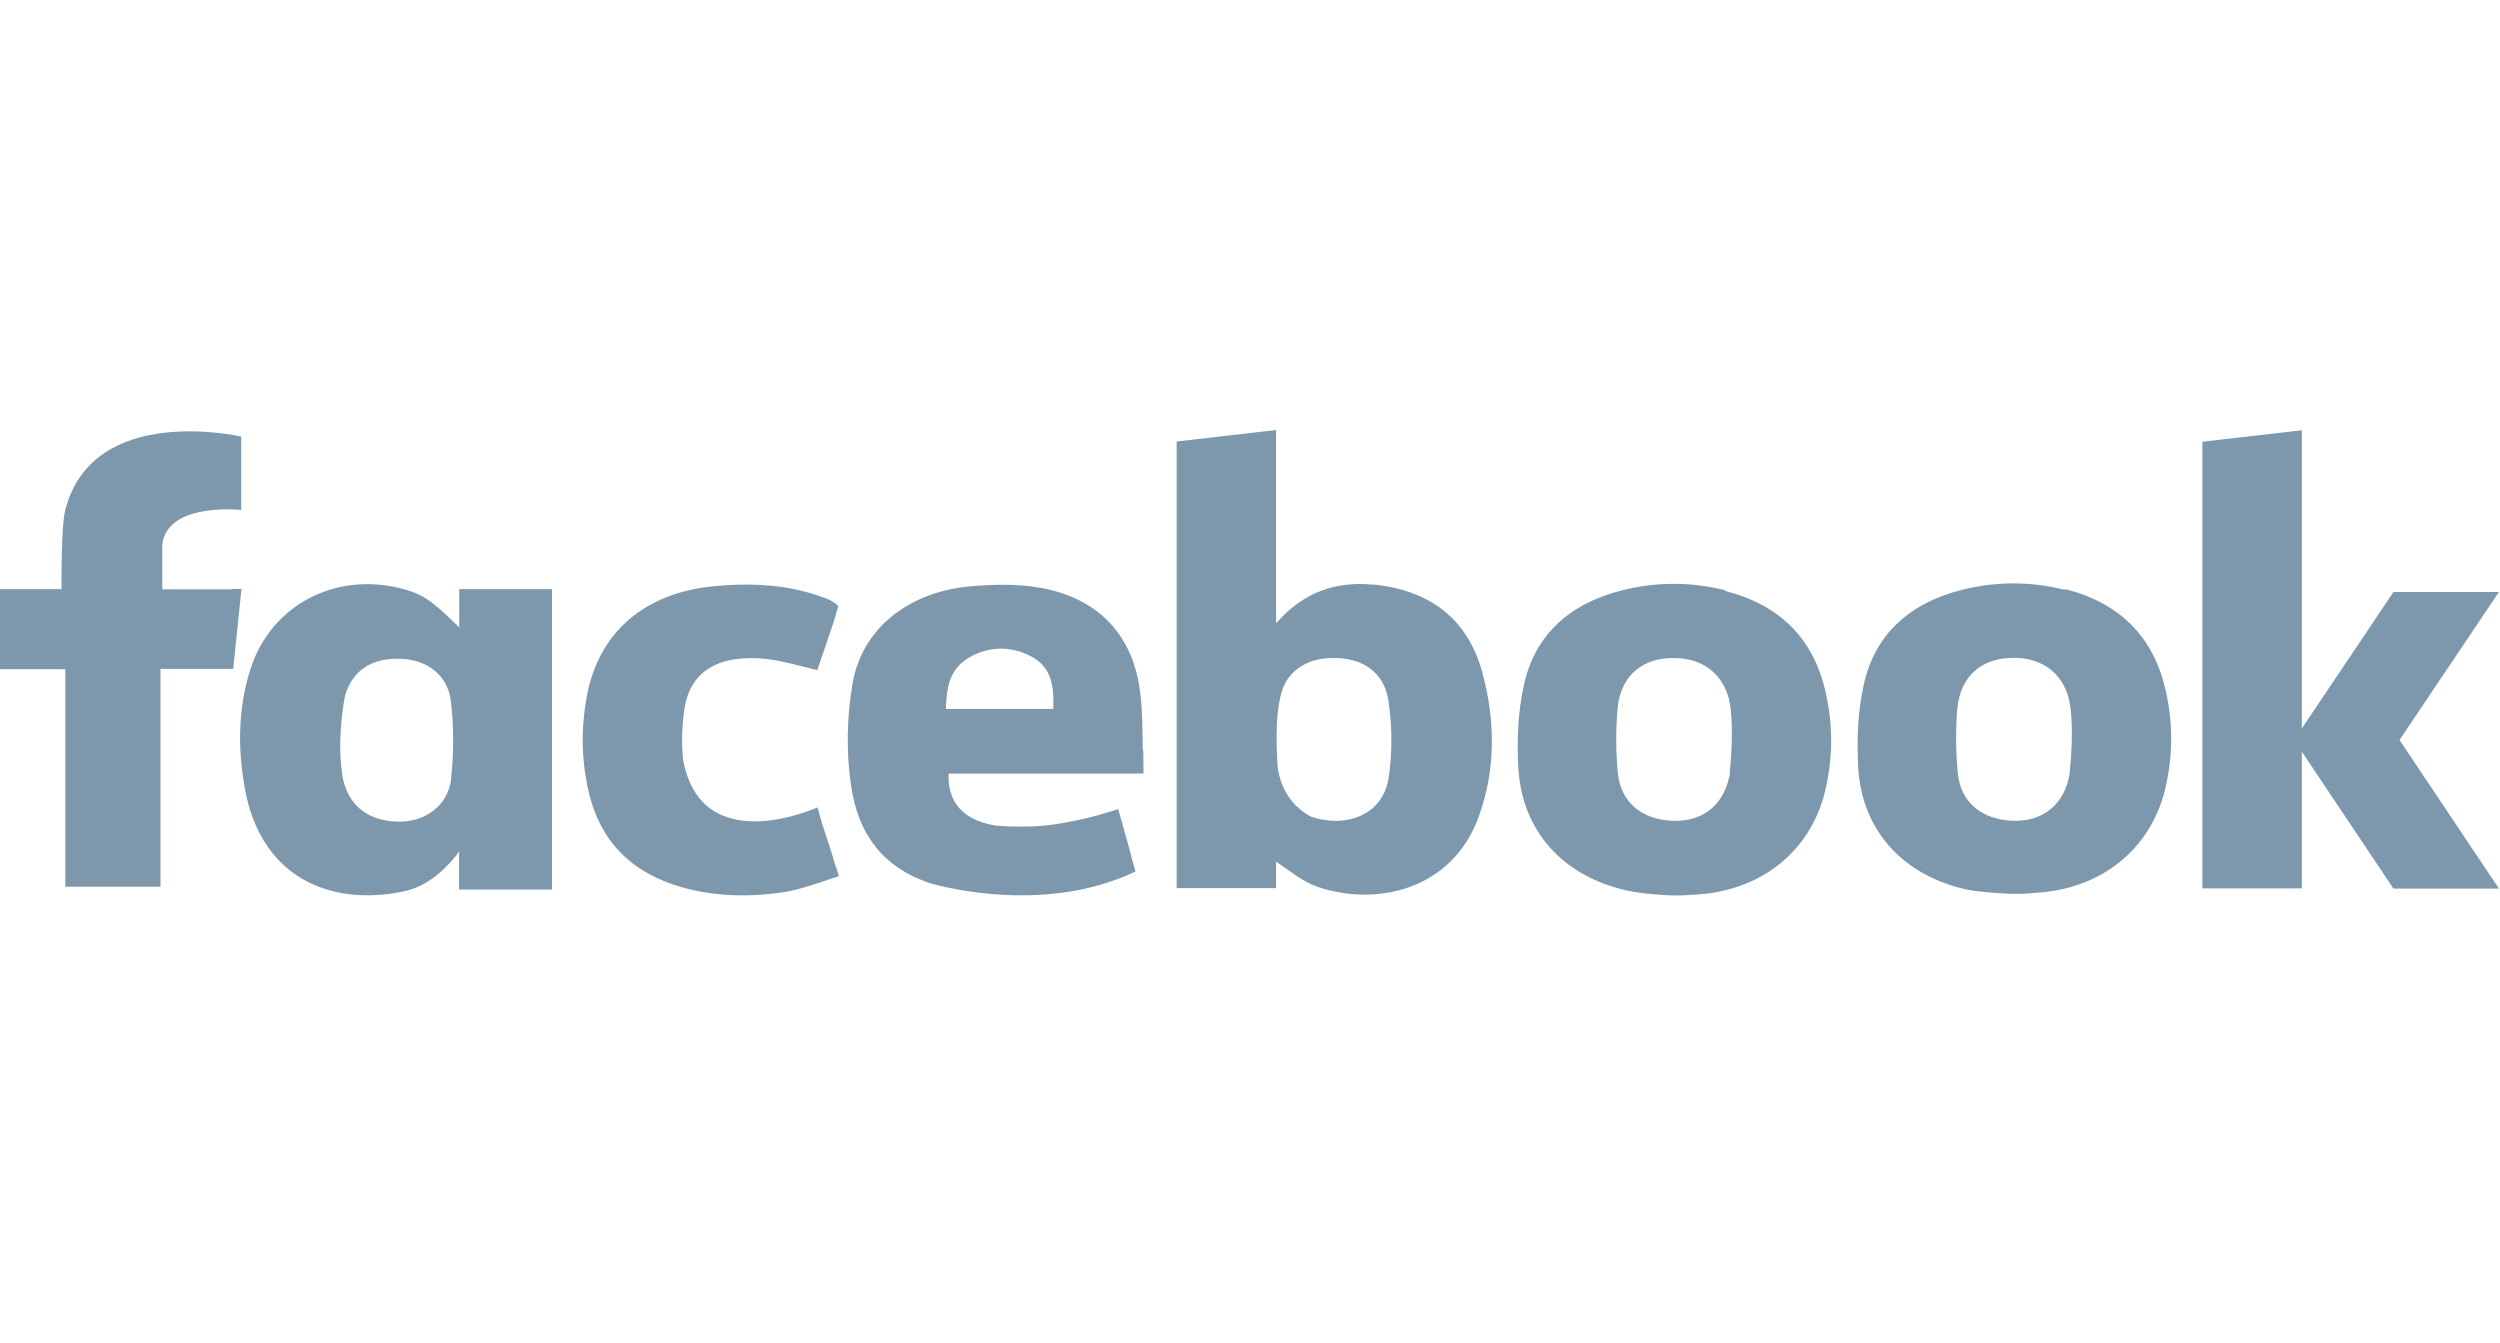<svg xmlns="http://www.w3.org/2000/svg" width="134" height="72" viewBox="0 0 134 72">
  <path id="logo" fill="#7d97ad" fill-rule="evenodd" d="M74.43 41.696c-.236 1.578-1.555 2.405-3.12 2.29-.392-.03-.746-.106-1.064-.225-1.26-.69-1.643-1.84-1.754-2.57h-.002c-.087-1.12-.18-3.47.395-4.58.488-.85 1.34-1.31 2.47-1.34 1.605-.05 2.82.71 3.058 2.26.212 1.37.22 2.81.016 4.18m-.8-10.37c-2.02-.2-3.76.38-5.23 2.07V23.05l-5.33.615v23.94h5.33V46.18c.72.49 1.42 1.078 2.23 1.356 3.1 1.06 7.2.197 8.63-3.76.92-2.54.89-5.14.2-7.71-.77-2.85-2.76-4.425-5.85-4.738m19.12 10.11c-.02.106-.04.21-.07.315-.36 1.497-1.5 2.308-3.02 2.24-1.64-.07-2.76-.982-2.92-2.542-.11-1.13-.12-2.3-.02-3.44.15-1.79 1.33-2.78 3.1-2.74 1.45.03 2.49.81 2.86 2.15.33 1.34.08 3.73.05 4.03m-.23-9.81c-1.855-.47-3.726-.46-5.57.01-2.77.7-4.626 2.37-5.22 5.03-.328 1.45-.39 2.99-.307 4.48.2 3.4 2.4 5.81 5.827 6.57l.147.03.023.007c.13.027.26.05.395.07l.13.01c.167.03.366.056.575.07.67.07 1.52.117 2.233.038h.01c.033 0 .07 0 .11-.003 3.53-.174 6.21-2.3 6.993-5.55.43-1.79.43-3.58.013-5.37-.65-2.807-2.44-4.61-5.37-5.36m-80.02-.084H8.7v-2.41c.276-2.28 4.228-1.846 4.228-1.846V23.4h-.004c-.136-.03-7.86-1.773-9.394 3.826v.006c-.004.01-.008.025-.01.037-.242.7-.225 3.91-.222 4.31H0v4.29h3.502v11.66h5.1V35.85h3.9l.44-4.288h-.44zm11.74 10.13c-.17 1.485-1.43 2.376-2.92 2.32-1.53-.057-2.54-.835-2.87-2.23-.4-1.988.06-4.35.1-4.54.4-1.334 1.415-1.994 2.91-1.96 1.47.03 2.6.86 2.763 2.306.155 1.354.16 2.75.006 4.1zm.432-8.08c-.06-.068-.128-.13-.18-.185l-.03-.023-.125-.12c-1.2-1.162-1.657-1.452-2.598-1.72-3.62-1.01-7.14.79-8.26 4.26-.68 2.13-.69 4.33-.29 6.48.87 4.68 4.52 6.24 8.406 5.47 1.19-.233 2.08-.94 2.9-1.93 0 0 .072-.082.163-.25v2.057h4.98v-16.1h-4.97v2.03zm20.19 12.86c-.23-.8-.494-1.597-.75-2.364l-.24-.86s-6.23 2.85-7.206-2.564c-.09-.894-.06-1.82.07-2.7.244-1.664 1.31-2.56 3.01-2.71.572-.05 1.17-.024 1.74.067.77.128 1.522.35 2.37.55.292-.858.593-1.705.872-2.56.04-.133.08-.25.11-.35l.14-.513c-.037-.07-.12-.14-.236-.206-.14-.113-.387-.21-.77-.34-.15-.053-.3-.1-.457-.15l-.227-.062c-1.64-.444-3.32-.48-5.03-.31-3.6.365-6.04 2.39-6.72 5.73-.35 1.76-.34 3.54.07 5.3.62 2.64 2.3 4.35 5.03 5.11 1.79.5 3.61.524 5.43.253.77-.114 1.86-.49 2.65-.76l.3-.1-.14-.457zM56.46 38H50.7c.03-1.09.172-2.105 1.19-2.722 1.08-.653 2.277-.677 3.388-.09 1.125.59 1.214 1.66 1.18 2.815zm4.793 2.19c-.023-1.11-.007-2.23-.172-3.32-.45-2.997-2.37-4.89-5.46-5.388-1.18-.188-2.43-.162-3.63-.054-3.28.3-5.78 2.25-6.29 5.186-.31 1.78-.35 3.67-.09 5.457.38 2.69 1.76 4.41 4.13 5.23.01 0 .02 0 .03.01v.01c1.09.31 6.4 1.63 11.09-.61l-.18-.65c-.22-.87-.48-1.74-.722-2.61l-.03-.08s-.1.04-.27.09h-.02l-.605.18-.113.04c-.71.19-1.72.427-2.79.558-.9.088-1.81.09-2.72.017-1.49-.233-2.63-.992-2.57-2.79h9.8s.622-.005.65-.01v-.174l-.01-1.033zm72.69-8.46h-5.653l-4.912 7.315V23.062l-5.33.615v23.94h5.33V40.29l4.912 7.338h5.654l-5.33-7.965m-17.677 1.772c-.018.107-.037.21-.062.315-.354 1.498-1.495 2.307-3.02 2.24-1.635-.072-2.76-.983-2.916-2.54-.11-1.14-.12-2.302-.03-3.44.16-1.8 1.34-2.783 3.11-2.75 1.45.027 2.49.812 2.86 2.145.33 1.34.09 3.726.05 4.03m-.23-9.813c-1.85-.473-3.73-.467-5.57.002-2.77.702-4.62 2.37-5.22 5.023-.33 1.448-.39 2.987-.31 4.472.19 3.39 2.4 5.81 5.82 6.56l.15.03h.02c.132.02.265.05.397.06.05 0 .09.01.137.01h.003c.17.03.365.05.574.06.67.06 1.525.11 2.235.03h.01l.107-.01c3.53-.18 6.21-2.3 7-5.56.43-1.79.43-3.58.01-5.37-.66-2.805-2.44-4.61-5.37-5.356"/>
</svg>
